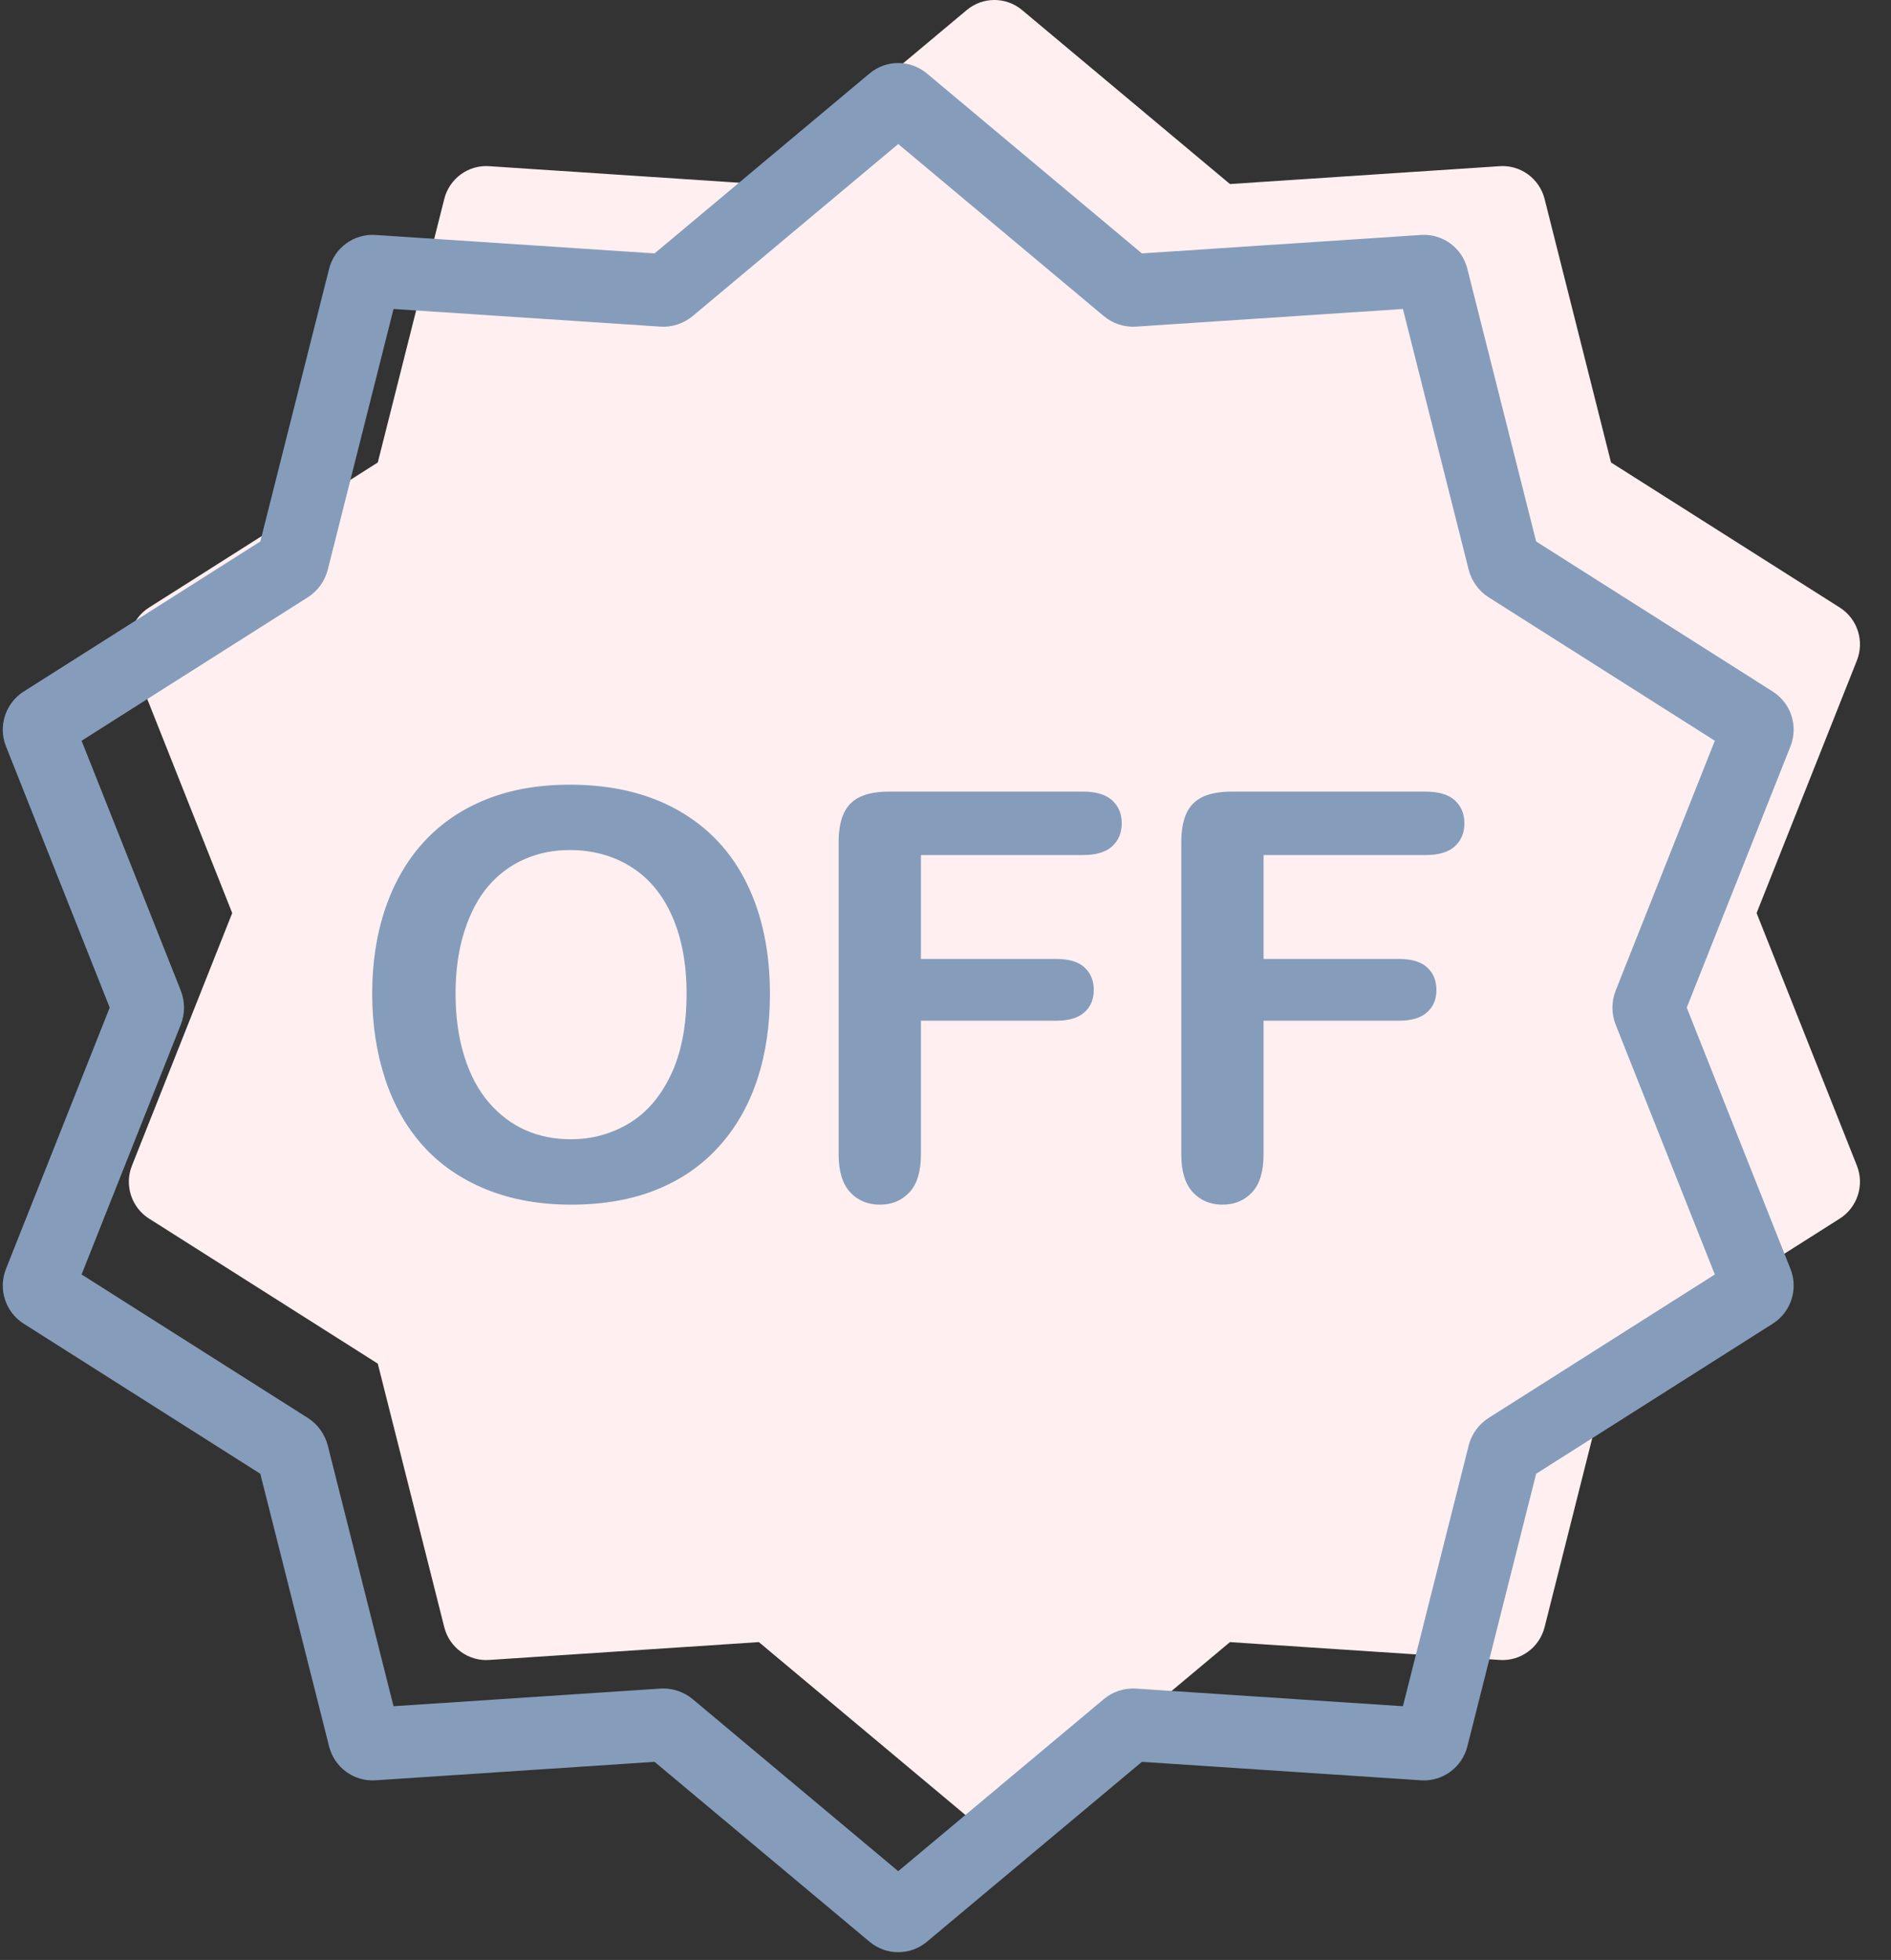 <?xml version="1.0" encoding="UTF-8"?>
<svg width="55px" height="57px" viewBox="0 0 55 57" version="1.1" xmlns="http://www.w3.org/2000/svg" xmlns:xlink="http://www.w3.org/1999/xlink">
    <rect x="0" y="0" width="55" height="57" fill="#333333" stroke="none"/>
    <!-- Generator: Sketch 48.2 (47327) - http://www.bohemiancoding.com/sketch -->
    <title>discount</title>
    <desc>Created with Sketch.</desc>
    <defs></defs>
    <g id="Desktop-HD" stroke="none" stroke-width="1" fill="none" fill-rule="evenodd" transform="translate(-239, -1828)">
        <g id="Group-6" transform="translate(239, 1819)">
            <g id="Group-11" transform="translate(0, 9)">
                <g id="discount">
                    <path d="M51.091,26.554 L54.008,19.209 C54.233,18.642 54.023,17.994 53.51,17.669 L46.857,13.45 L44.924,5.784 C44.774,5.193 44.226,4.793 43.621,4.833 L35.773,5.352 L29.728,0.293 C29.261,-0.098 28.584,-0.098 28.117,0.293 L22.072,5.352 L14.225,4.833 C13.619,4.793 13.071,5.193 12.922,5.785 L10.988,13.45 L4.335,17.669 C3.822,17.994 3.612,18.642 3.838,19.209 L6.754,26.554 L3.838,33.9 C3.612,34.467 3.822,35.114 4.335,35.44 L10.988,39.658 L12.922,47.324 C13.071,47.916 13.621,48.317 14.225,48.276 L22.072,47.757 L28.117,52.816 C28.351,53.011 28.637,53.108 28.922,53.108 C29.208,53.108 29.494,53.011 29.728,52.816 L35.773,47.757 L43.621,48.276 C44.225,48.316 44.774,47.916 44.924,47.324 L46.857,39.658 L53.51,35.44 C54.023,35.114 54.233,34.466 54.008,33.9 L51.091,26.554 Z" id="Shape" fill="#FFEFF0" fill-rule="nonzero"></path>
                    <path d="M49.059,29.304 L52.076,21.706 C52.309,21.119 52.092,20.449 51.561,20.112 L44.679,15.748 L42.678,7.817 C42.524,7.205 41.957,6.792 41.331,6.833 L33.212,7.37 L26.958,2.136 C26.475,1.732 25.775,1.732 25.292,2.136 L19.038,7.37 L10.92,6.833 C10.293,6.792 9.726,7.206 9.572,7.818 L7.571,15.748 L0.689,20.112 C0.158,20.449 -0.059,21.119 0.174,21.706 L3.191,29.304 L0.174,36.903 C-0.059,37.49 0.158,38.16 0.689,38.496 L7.571,42.861 L9.572,50.791 C9.726,51.403 10.295,51.818 10.92,51.776 L19.038,51.239 L25.292,56.472 C25.533,56.674 25.829,56.775 26.125,56.775 C26.421,56.775 26.716,56.674 26.958,56.472 L33.212,51.239 L41.331,51.776 C41.956,51.817 42.524,51.403 42.678,50.791 L44.679,42.861 L51.561,38.496 C52.092,38.16 52.309,37.49 52.076,36.903 L49.059,29.304 Z M43.299,41.236 C43.009,41.42 42.8,41.709 42.716,42.043 L40.804,49.622 L33.045,49.109 C32.702,49.086 32.365,49.197 32.102,49.417 L26.125,54.419 L20.148,49.417 C19.907,49.216 19.604,49.106 19.293,49.106 C19.263,49.106 19.234,49.107 19.205,49.109 L11.446,49.622 L9.534,42.043 C9.449,41.709 9.241,41.42 8.951,41.236 L2.373,37.065 L5.257,29.803 C5.384,29.482 5.384,29.126 5.257,28.806 L2.373,21.543 L8.951,17.372 C9.241,17.188 9.449,16.9 9.534,16.565 L11.446,8.986 L19.205,9.499 C19.548,9.523 19.884,9.411 20.148,9.191 L26.125,4.189 L32.102,9.191 C32.365,9.411 32.702,9.523 33.045,9.499 L40.804,8.986 L42.716,16.565 C42.8,16.899 43.009,17.188 43.299,17.372 L49.876,21.543 L46.993,28.806 C46.866,29.126 46.866,29.483 46.993,29.803 L49.876,37.065 L43.299,41.236 Z" id="Shape" fill="#859DBA" fill-rule="nonzero"></path>
                    <path d="M16.569,22.821 C17.794,22.821 18.845,23.069 19.723,23.566 C20.601,24.063 21.266,24.769 21.717,25.685 C22.168,26.601 22.394,27.676 22.394,28.912 C22.394,29.825 22.27,30.655 22.023,31.401 C21.776,32.148 21.406,32.795 20.911,33.343 C20.417,33.891 19.81,34.31 19.091,34.6 C18.371,34.89 17.546,35.035 16.617,35.035 C15.693,35.035 14.866,34.886 14.136,34.588 C13.405,34.29 12.796,33.869 12.307,33.327 C11.818,32.784 11.449,32.132 11.199,31.369 C10.949,30.606 10.825,29.782 10.825,28.896 C10.825,27.988 10.955,27.155 11.215,26.398 C11.476,25.641 11.853,24.996 12.347,24.464 C12.841,23.933 13.443,23.526 14.152,23.244 C14.861,22.962 15.667,22.821 16.569,22.821 Z M19.969,28.896 C19.969,28.031 19.829,27.282 19.55,26.648 C19.271,26.014 18.872,25.535 18.353,25.21 C17.835,24.885 17.24,24.722 16.569,24.722 C16.091,24.722 15.649,24.812 15.244,24.992 C14.838,25.172 14.489,25.434 14.196,25.778 C13.904,26.121 13.673,26.561 13.503,27.095 C13.334,27.629 13.25,28.23 13.25,28.896 C13.25,29.567 13.334,30.174 13.503,30.716 C13.673,31.259 13.912,31.709 14.22,32.066 C14.529,32.423 14.884,32.69 15.284,32.868 C15.684,33.045 16.123,33.133 16.601,33.133 C17.213,33.133 17.776,32.98 18.289,32.674 C18.802,32.368 19.21,31.895 19.514,31.256 C19.817,30.617 19.969,29.83 19.969,28.896 Z M31.498,24.867 L26.785,24.867 L26.785,27.889 L30.724,27.889 C31.09,27.889 31.362,27.97 31.542,28.134 C31.722,28.298 31.812,28.517 31.812,28.791 C31.812,29.065 31.721,29.282 31.538,29.443 C31.356,29.605 31.084,29.685 30.724,29.685 L26.785,29.685 L26.785,33.576 C26.785,34.071 26.673,34.437 26.45,34.676 C26.227,34.915 25.941,35.035 25.592,35.035 C25.238,35.035 24.949,34.914 24.726,34.672 C24.503,34.431 24.392,34.065 24.392,33.576 L24.392,24.489 C24.392,24.145 24.443,23.864 24.545,23.647 C24.647,23.429 24.807,23.271 25.024,23.171 C25.242,23.072 25.52,23.022 25.858,23.022 L31.498,23.022 C31.879,23.022 32.163,23.107 32.348,23.276 C32.533,23.445 32.626,23.667 32.626,23.941 C32.626,24.22 32.533,24.444 32.348,24.613 C32.163,24.783 31.879,24.867 31.498,24.867 Z M41.464,24.867 L36.751,24.867 L36.751,27.889 L40.691,27.889 C41.056,27.889 41.328,27.97 41.508,28.134 C41.688,28.298 41.778,28.517 41.778,28.791 C41.778,29.065 41.687,29.282 41.504,29.443 C41.322,29.605 41.05,29.685 40.691,29.685 L36.751,29.685 L36.751,33.576 C36.751,34.071 36.639,34.437 36.416,34.676 C36.194,34.915 35.908,35.035 35.558,35.035 C35.204,35.035 34.915,34.914 34.692,34.672 C34.469,34.431 34.358,34.065 34.358,33.576 L34.358,24.489 C34.358,24.145 34.409,23.864 34.511,23.647 C34.613,23.429 34.773,23.271 34.99,23.171 C35.208,23.072 35.486,23.022 35.824,23.022 L41.464,23.022 C41.845,23.022 42.129,23.107 42.314,23.276 C42.499,23.445 42.592,23.667 42.592,23.941 C42.592,24.22 42.499,24.444 42.314,24.613 C42.129,24.783 41.845,24.867 41.464,24.867 Z" id="OFF" fill="#859DBA"></path>
                </g>
            </g>
        </g>
    </g>
</svg>